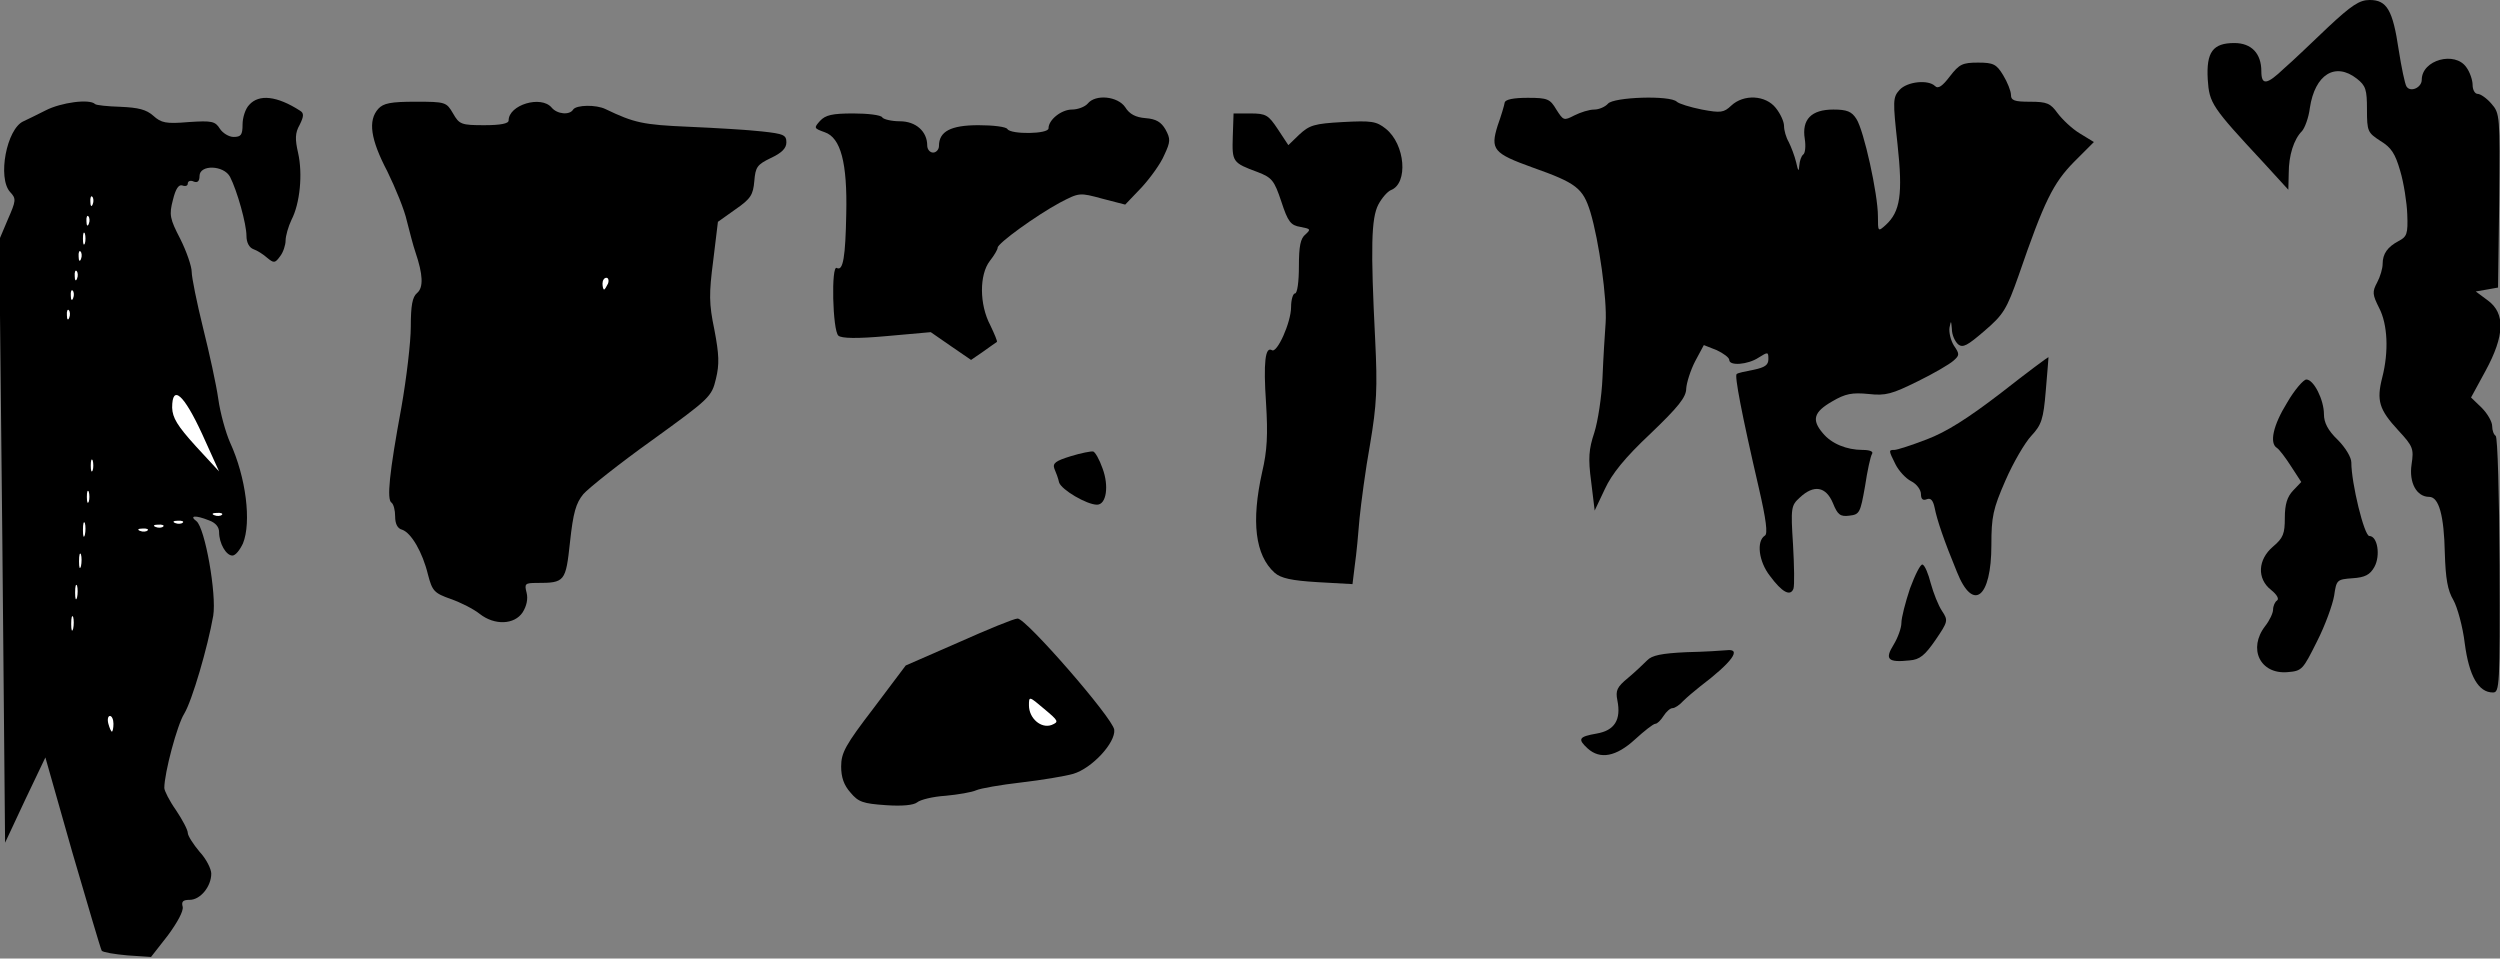 <?xml version="1.0" standalone="no"?>
<!DOCTYPE svg PUBLIC "-//W3C//DTD SVG 20010904//EN"
 "http://www.w3.org/TR/2001/REC-SVG-20010904/DTD/svg10.dtd">
<svg version="1.0" xmlns="http://www.w3.org/2000/svg"
 width="639pt" height="245pt" viewBox="0 0 639 245"
 preserveAspectRatio="xMidYMid meet">
<rect x="0" y="0" width="639" height="245" fill="#808080" stroke="none"/>
<g transform="translate(0,245) scale(0.1,-0.1)"
fill="#000000" stroke="none">
<path fill="#000000" stroke="none" d="M5950 2380 c-41 -39 -91 -87 -112 -105
-44 -42 -58 -44 -58 -7 0 45 -25 72 -69 72 -55 0 -72 -23 -68 -93 4 -61 10
-70 142 -212 l64 -70 1 42 c0 46 13 87 34 108 7 8 17 34 20 59 13 86 65 118
120 75 23 -18 26 -28 26 -79 0 -56 2 -59 34 -80 28 -17 38 -32 51 -77 9 -30
17 -81 18 -111 2 -50 -1 -57 -22 -68 -28 -15 -41 -32 -41 -59 0 -11 -6 -32
-14 -47 -13 -24 -12 -31 5 -65 22 -42 25 -112 8 -178 -15 -59 -8 -82 41 -135
38 -41 40 -47 34 -87 -7 -47 13 -83 45 -83 25 0 38 -48 40 -144 2 -65 7 -95
22 -120 10 -18 24 -68 29 -111 11 -83 35 -125 72 -125 17 0 18 17 17 325 -1
179 -5 328 -10 331 -5 3 -9 14 -9 25 0 11 -12 32 -27 47 l-27 26 37 68 c49 90
51 147 6 180 l-31 23 29 5 28 5 3 222 c2 217 2 223 -20 248 -12 14 -28 25 -35
25 -7 0 -13 10 -13 23 0 12 -7 33 -16 45 -29 42 -114 19 -114 -32 0 -20 -29
-33 -39 -17 -4 6 -13 49 -20 94 -15 101 -30 127 -74 127 -26 0 -46 -13 -107
-70z"/>
<path fill="#000000" stroke="none" d="M4984 2255 c-19 -25 -30 -33 -38 -25
-17 17 -71 12 -91 -10 -17 -19 -17 -28 -5 -138 14 -129 7 -173 -30 -207 -20
-18 -20 -17 -20 22 0 57 -36 220 -55 249 -12 19 -24 24 -59 24 -56 0 -81 -25
-73 -75 3 -19 1 -37 -4 -40 -5 -4 -9 -16 -10 -28 -1 -17 -3 -15 -8 8 -4 17
-13 40 -19 52 -7 12 -12 30 -12 41 0 11 -9 31 -21 46 -26 33 -82 36 -114 6
-19 -18 -27 -19 -75 -10 -30 6 -59 15 -64 20 -17 17 -162 12 -176 -5 -7 -8
-23 -15 -35 -15 -13 0 -35 -7 -51 -15 -27 -14 -28 -13 -46 15 -16 27 -22 30
-73 30 -36 0 -57 -4 -59 -12 -1 -7 -9 -34 -18 -59 -19 -61 -11 -71 89 -107
113 -40 129 -53 148 -114 22 -73 43 -223 39 -283 -2 -27 -6 -90 -8 -140 -2
-49 -12 -113 -21 -141 -14 -42 -16 -65 -8 -125 l9 -74 26 55 c18 39 51 80 117
142 71 68 91 93 91 115 1 15 11 47 23 70 l22 41 33 -13 c17 -8 32 -19 32 -25
0 -16 48 -12 75 6 24 15 25 15 25 -4 0 -15 -9 -21 -37 -27 -21 -4 -41 -8 -44
-11 -6 -3 12 -99 57 -293 18 -78 23 -116 15 -120 -22 -14 -16 -66 13 -103 31
-42 52 -53 60 -33 3 8 2 59 -1 113 -6 94 -5 100 17 120 36 34 67 29 85 -14 12
-30 19 -35 42 -32 26 3 28 7 40 75 6 40 14 77 18 83 4 6 -6 10 -24 10 -41 0
-80 16 -102 43 -29 34 -23 54 24 81 34 20 51 23 93 19 44 -5 60 0 125 32 41
20 82 44 92 53 16 14 16 17 1 39 -8 13 -13 34 -11 46 4 19 4 18 6 -4 0 -15 8
-32 16 -39 12 -10 24 -3 67 34 49 42 57 55 88 143 65 189 88 235 141 289 l51
51 -36 22 c-20 12 -45 36 -57 52 -18 25 -27 29 -70 29 -40 0 -49 3 -49 18 0 9
-9 32 -20 50 -17 28 -25 32 -64 32 -40 0 -48 -4 -72 -35z"/>
<path fill="#000000" stroke="none" d="M637 2182 c-10 -10 -17 -33 -17 -50 0
-27 -4 -32 -23 -32 -12 0 -28 10 -35 21 -12 19 -20 21 -80 17 -58 -5 -70 -2
-90 16 -18 16 -38 21 -84 23 -33 1 -62 4 -65 7 -14 14 -87 4 -126 -16 -23 -12
-49 -24 -57 -28 -43 -19 -67 -145 -34 -181 16 -17 15 -22 -6 -70 l-22 -52 8
-770 7 -771 51 109 52 109 69 -243 c39 -133 72 -246 75 -251 3 -4 32 -9 66
-12 l60 -4 43 55 c25 34 40 62 38 73 -4 14 1 18 18 18 27 0 55 34 55 67 0 12
-13 38 -30 56 -16 19 -30 41 -30 48 0 8 -14 34 -30 58 -17 24 -30 50 -30 57 0
38 33 162 51 190 20 33 60 170 74 250 9 55 -21 225 -43 242 -19 14 -3 16 32 2
17 -6 26 -17 26 -30 0 -29 18 -60 34 -60 8 0 19 14 27 31 22 54 8 169 -33 258
-11 25 -25 75 -30 111 -5 36 -23 118 -39 182 -16 65 -29 129 -29 143 0 14 -13
52 -29 84 -27 52 -29 62 -19 100 7 29 15 40 24 37 8 -3 14 -1 14 5 0 6 7 9 15
5 10 -4 15 1 15 14 0 30 62 28 78 -2 18 -35 42 -120 42 -151 0 -17 7 -30 18
-34 9 -3 25 -13 35 -22 17 -14 20 -14 33 4 8 10 14 29 14 40 0 12 7 36 15 53
22 42 29 118 17 171 -8 35 -8 51 4 72 11 22 11 30 1 36 -59 38 -105 43 -130
15z"/>
<path fill="#ffffff" stroke="none" d="M237 1928 c-3 -8 -6 -5 -6 6 -1 11 2
17 5 13 3 -3 4 -12 1 -19z"/>
<path fill="#ffffff" stroke="none" d="M227 1878 c-3 -8 -6 -5 -6 6 -1 11 2
17 5 13 3 -3 4 -12 1 -19z"/>
<path fill="#ffffff" stroke="none" d="M217 1828 c-3 -7 -5 -2 -5 12 0 14 2
19 5 13 2 -7 2 -19 0 -25z"/>
<path fill="#ffffff" stroke="none" d="M207 1788 c-3 -8 -6 -5 -6 6 -1 11 2
17 5 13 3 -3 4 -12 1 -19z"/>
<path fill="#ffffff" stroke="none" d="M197 1738 c-3 -8 -6 -5 -6 6 -1 11 2
17 5 13 3 -3 4 -12 1 -19z"/>
<path fill="#ffffff" stroke="none" d="M187 1688 c-3 -8 -6 -5 -6 6 -1 11 2
17 5 13 3 -3 4 -12 1 -19z"/>
<path fill="#ffffff" stroke="none" d="M177 1638 c-3 -8 -6 -5 -6 6 -1 11 2
17 5 13 3 -3 4 -12 1 -19z"/>
<path fill="#ffffff" stroke="none" d="M517 1340 l43 -95 -60 65 c-47 52 -59
72 -60 98 0 61 30 34 77 -68z"/>
<path fill="#ffffff" stroke="none" d="M237 1248 c-3 -7 -5 -2 -5 12 0 14 2
19 5 13 2 -7 2 -19 0 -25z"/>
<path fill="#ffffff" stroke="none" d="M227 1168 c-3 -7 -5 -2 -5 12 0 14 2
19 5 13 2 -7 2 -19 0 -25z"/>
<path fill="#ffffff" stroke="none" d="M567 1134 c-3 -3 -12 -4 -19 -1 -8 3
-5 6 6 6 11 1 17 -2 13 -5z"/>
<path fill="#ffffff" stroke="none" d="M217 1083 c-3 -10 -5 -4 -5 12 0 17 2
24 5 18 2 -7 2 -21 0 -30z"/>
<path fill="#ffffff" stroke="none" d="M467 1114 c-3 -3 -12 -4 -19 -1 -8 3
-5 6 6 6 11 1 17 -2 13 -5z"/>
<path fill="#ffffff" stroke="none" d="M417 1104 c-3 -3 -12 -4 -19 -1 -8 3
-5 6 6 6 11 1 17 -2 13 -5z"/>
<path fill="#ffffff" stroke="none" d="M377 1094 c-3 -3 -12 -4 -19 -1 -8 3
-5 6 6 6 11 1 17 -2 13 -5z"/>
<path fill="#ffffff" stroke="none" d="M207 1003 c-3 -10 -5 -4 -5 12 0 17 2
24 5 18 2 -7 2 -21 0 -30z"/>
<path fill="#ffffff" stroke="none" d="M197 923 c-3 -10 -5 -4 -5 12 0 17 2
24 5 18 2 -7 2 -21 0 -30z"/>
<path fill="#ffffff" stroke="none" d="M187 843 c-3 -10 -5 -4 -5 12 0 17 2
24 5 18 2 -7 2 -21 0 -30z"/>
<path fill="#ffffff" stroke="none" d="M290 600 c0 -11 -2 -20 -4 -20 -2 0 -6
9 -9 20 -3 11 -1 20 4 20 5 0 9 -9 9 -20z"/>
<path fill="#000000" stroke="none" d="M2780 2185 c-7 -8 -25 -15 -40 -15 -27
0 -60 -26 -60 -48 0 -15 -96 -16 -105 -2 -3 6 -37 10 -74 10 -71 0 -101 -16
-101 -53 0 -9 -7 -17 -15 -17 -8 0 -15 8 -15 18 0 36 -29 62 -70 62 -21 0 -42
5 -45 10 -3 6 -37 10 -74 10 -54 0 -71 -4 -85 -19 -16 -18 -16 -19 12 -29 41
-14 58 -78 55 -209 -2 -109 -8 -147 -24 -138 -15 10 -11 -161 4 -173 8 -7 47
-8 124 -1 l112 10 52 -36 51 -35 32 22 c17 12 32 23 34 24 2 1 -6 20 -17 43
-28 53 -28 129 -1 164 11 14 20 29 20 34 0 11 98 82 159 115 50 26 50 26 109
10 l58 -15 42 44 c22 24 49 61 58 83 16 34 16 41 3 65 -11 19 -24 27 -51 29
-25 2 -41 10 -52 28 -19 28 -76 34 -96 9z"/>
<path fill="#000000" stroke="none" d="M967 2172 c-27 -30 -20 -78 23 -160 21
-43 44 -99 50 -127 7 -27 16 -63 22 -80 19 -56 21 -90 4 -104 -12 -10 -16 -32
-16 -86 0 -39 -11 -132 -24 -206 -31 -168 -38 -237 -25 -244 5 -4 9 -19 9 -35
0 -19 6 -31 18 -34 23 -8 52 -57 66 -115 11 -42 16 -47 58 -62 26 -9 59 -26
74 -38 38 -30 89 -28 110 4 10 16 14 34 10 50 -6 23 -4 25 26 25 72 0 74 3 85
105 8 74 15 99 34 122 13 15 92 78 176 138 148 107 152 111 163 157 9 37 8 62
-4 125 -14 67 -14 92 -3 177 l12 99 45 32 c39 27 45 37 48 72 3 36 7 42 42 59
28 13 40 25 40 40 0 19 -7 22 -62 28 -35 4 -119 9 -188 12 -117 5 -139 10
-212 45 -24 12 -75 11 -83 -1 -9 -15 -41 -12 -55 5 -27 32 -110 7 -110 -33 0
-8 -21 -12 -62 -12 -59 0 -64 2 -80 30 -17 29 -19 30 -96 30 -64 0 -82 -4 -95
-18z"/>
<path fill="#ffffff" stroke="none" d="M1554 1725 c-4 -8 -8 -15 -10 -15 -2 0
-4 7 -4 15 0 8 4 15 10 15 5 0 7 -7 4 -15z"/>
<path fill="#000000" stroke="none" d="M3151 2101 c-2 -65 -1 -67 64 -91 36
-14 42 -21 60 -75 17 -52 24 -61 49 -65 26 -5 27 -6 13 -19 -13 -10 -17 -30
-17 -82 0 -39 -4 -69 -10 -69 -5 0 -10 -16 -10 -35 0 -39 -36 -119 -49 -110
-17 10 -22 -31 -15 -135 5 -81 3 -122 -10 -177 -28 -126 -18 -212 32 -257 16
-14 43 -20 110 -24 l89 -5 6 49 c4 27 9 81 12 119 4 39 15 124 27 190 17 101
19 143 13 266 -12 238 -10 311 8 346 9 17 23 33 32 37 45 17 37 117 -13 157
-24 19 -36 21 -110 17 -73 -4 -85 -8 -111 -32 l-28 -27 -27 41 c-24 36 -30 40
-70 40 l-43 0 -2 -59z"/>
<path fill="#000000" stroke="none" d="M5115 1446 c-86 -66 -140 -100 -190
-119 -39 -15 -76 -27 -83 -27 -15 0 -15 -1 3 -37 8 -16 26 -36 40 -43 14 -7
25 -22 25 -33 0 -13 5 -17 15 -13 10 4 16 -3 20 -22 6 -31 24 -84 57 -164 41
-103 88 -67 88 69 0 72 4 92 36 165 20 46 50 97 66 114 26 28 31 42 37 115 4
46 7 85 7 86 -1 1 -56 -40 -121 -91z"/>
<path fill="#000000" stroke="none" d="M5846 1421 c-36 -58 -46 -104 -26 -116
6 -4 22 -25 36 -47 l26 -40 -21 -22 c-15 -16 -21 -35 -21 -70 0 -40 -4 -51
-30 -73 -39 -33 -42 -82 -5 -111 15 -12 21 -23 15 -27 -5 -3 -10 -14 -10 -23
0 -9 -9 -28 -20 -42 -45 -58 -13 -124 57 -118 37 3 39 6 75 78 21 41 40 94 44
117 6 41 7 42 47 45 32 2 45 9 56 29 16 29 8 79 -13 79 -13 0 -46 135 -46 188
0 13 -15 38 -35 58 -25 24 -35 44 -35 65 0 37 -26 89 -45 89 -7 0 -30 -26 -49
-59z"/>
<path fill="#000000" stroke="none" d="M2737 1284 c-39 -12 -47 -18 -42 -32 4
-9 10 -25 12 -35 6 -19 71 -57 97 -57 24 0 31 48 14 93 -8 23 -19 42 -24 43
-5 1 -31 -4 -57 -12z"/>
<path fill="#000000" stroke="none" d="M4882 946 c-12 -36 -22 -75 -22 -88 0
-13 -9 -38 -20 -56 -23 -37 -15 -46 41 -40 26 2 39 13 66 52 32 47 33 50 17
74 -10 15 -22 46 -29 71 -6 24 -15 46 -21 48 -5 2 -19 -26 -32 -61z"/>
<path fill="#000000" stroke="none" d="M2450 808 l-135 -59 -82 -109 c-72 -94
-83 -114 -83 -149 0 -28 7 -48 24 -67 20 -24 32 -28 90 -32 42 -3 71 0 80 7 8
7 41 15 73 17 32 3 67 9 78 14 11 5 63 14 115 20 52 6 112 16 133 22 48 14
109 80 105 113 -4 30 -226 285 -247 284 -9 0 -77 -28 -151 -61z"/>
<path fill="#ffffff" stroke="none" d="M2688 597 c-27 -10 -58 17 -58 50 0 24
0 24 39 -9 37 -31 38 -33 19 -41z"/>
<path fill="#000000" stroke="none" d="M4310 783 c-63 -3 -88 -8 -100 -21 -9
-9 -31 -30 -49 -45 -28 -23 -32 -32 -27 -57 10 -50 -7 -77 -53 -85 -46 -8 -49
-14 -23 -38 32 -29 73 -21 121 23 24 22 47 40 52 40 5 0 14 9 21 20 7 11 17
20 23 20 6 0 18 8 27 18 9 9 29 26 43 37 83 63 108 98 68 93 -10 -1 -56 -4
-103 -5z"/>
</g>
</svg>
